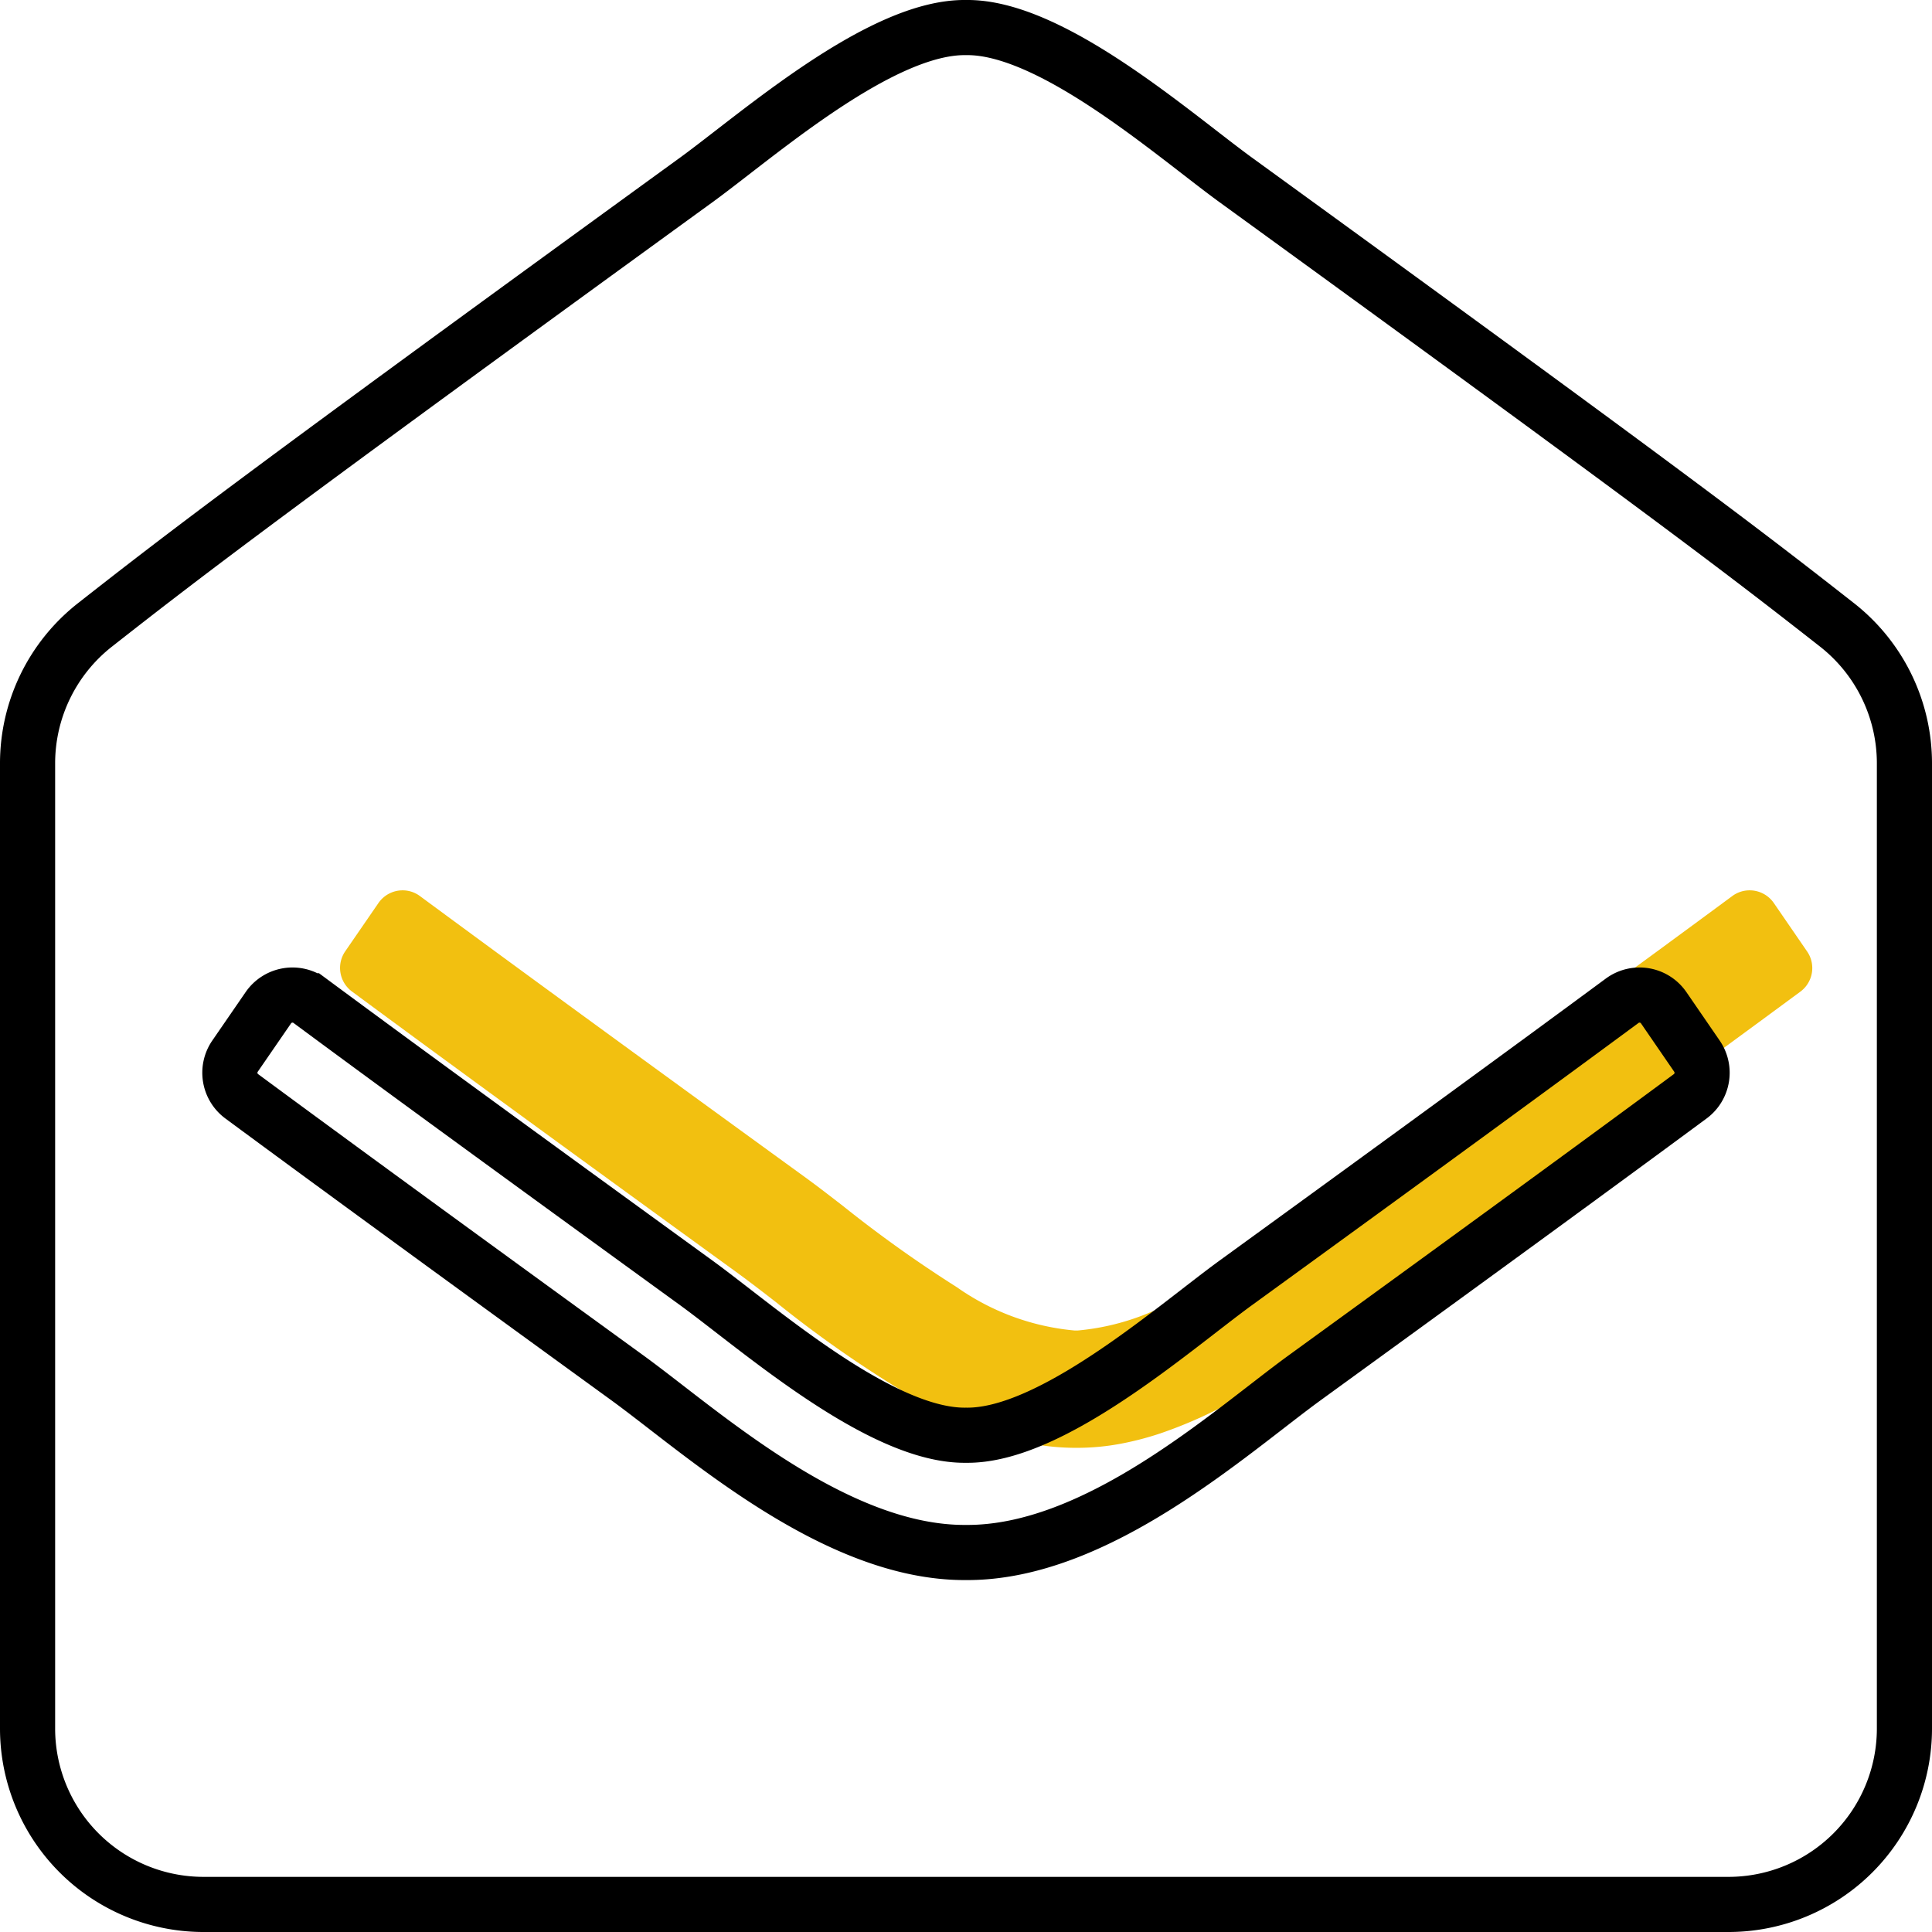 <svg xmlns="http://www.w3.org/2000/svg" width="70.077" height="70.077" viewBox="0 0 70.077 70.077">
  <g id="Group_2037" data-name="Group 2037" transform="translate(6189 -1142)">
    <path id="Subtraction_5" data-name="Subtraction 5" d="M26.754,20.221h-.1a8.535,8.535,0,0,1-1.5-.139,10.893,10.893,0,0,1-1.493-.385,16.29,16.29,0,0,1-2.889-1.313,42.264,42.264,0,0,1-4.96-3.448c-.493-.382-.96-.742-1.37-1.041-6.347-4.606-10.8-7.854-14-10.22A1.063,1.063,0,0,1,.187,2.216L1.394.462A1.065,1.065,0,0,1,2.271,0,1.053,1.053,0,0,1,2.9.208C6.108,2.576,10.569,5.833,16.94,10.457c.377.275.825.621,1.3.988a46.008,46.008,0,0,0,4.135,2.95,8.783,8.783,0,0,0,4.273,1.571h.108a8.785,8.785,0,0,0,4.274-1.572,46.032,46.032,0,0,0,4.135-2.95h0c.474-.366.921-.712,1.3-.986C42.83,5.835,47.291,2.579,50.5.208A1.053,1.053,0,0,1,51.131,0a1.065,1.065,0,0,1,.878.462l1.206,1.755a1.063,1.063,0,0,1-.245,1.458c-3.2,2.361-7.647,5.609-14,10.22-.411.3-.877.66-1.371,1.042a42.287,42.287,0,0,1-4.961,3.448A16.285,16.285,0,0,1,29.749,19.7a10.887,10.887,0,0,1-1.492.384A8.532,8.532,0,0,1,26.754,20.221Z" transform="translate(-6176.668 1174.294)" fill="#f2c010"/>
    <path id="envelope-open-solid_1_" data-name="envelope-open-solid (1)" d="M68.077,61.695a6.382,6.382,0,0,1-6.382,6.382H6.382A6.382,6.382,0,0,1,0,61.695V26.689a6.382,6.382,0,0,1,2.445-5.023c3.313-2.6,6.05-4.7,21.833-16.157C26.514,3.878,30.953-.046,34.039,0c3.084-.047,7.525,3.879,9.761,5.509C59.581,16.962,62.322,19.071,65.632,21.666a6.382,6.382,0,0,1,2.445,5.023ZM59.346,35.554a1.063,1.063,0,0,0-1.508-.254C54.8,37.543,50.464,40.712,43.8,45.549c-2.237,1.631-6.676,5.555-9.761,5.509-3.086.046-7.52-3.875-9.761-5.509-6.663-4.836-11-8-14.038-10.249a1.063,1.063,0,0,0-1.508.254L7.525,37.308a1.063,1.063,0,0,0,.245,1.458c3.043,2.247,7.373,5.41,14,10.221,2.7,1.965,7.516,6.357,12.268,6.325,4.75.032,9.568-4.357,12.268-6.325,6.628-4.81,10.959-7.974,14-10.221a1.063,1.063,0,0,0,.245-1.458Z" transform="translate(-6188 1143)" fill="none" stroke="#000" stroke-width="2"/>
  </g>
</svg>

